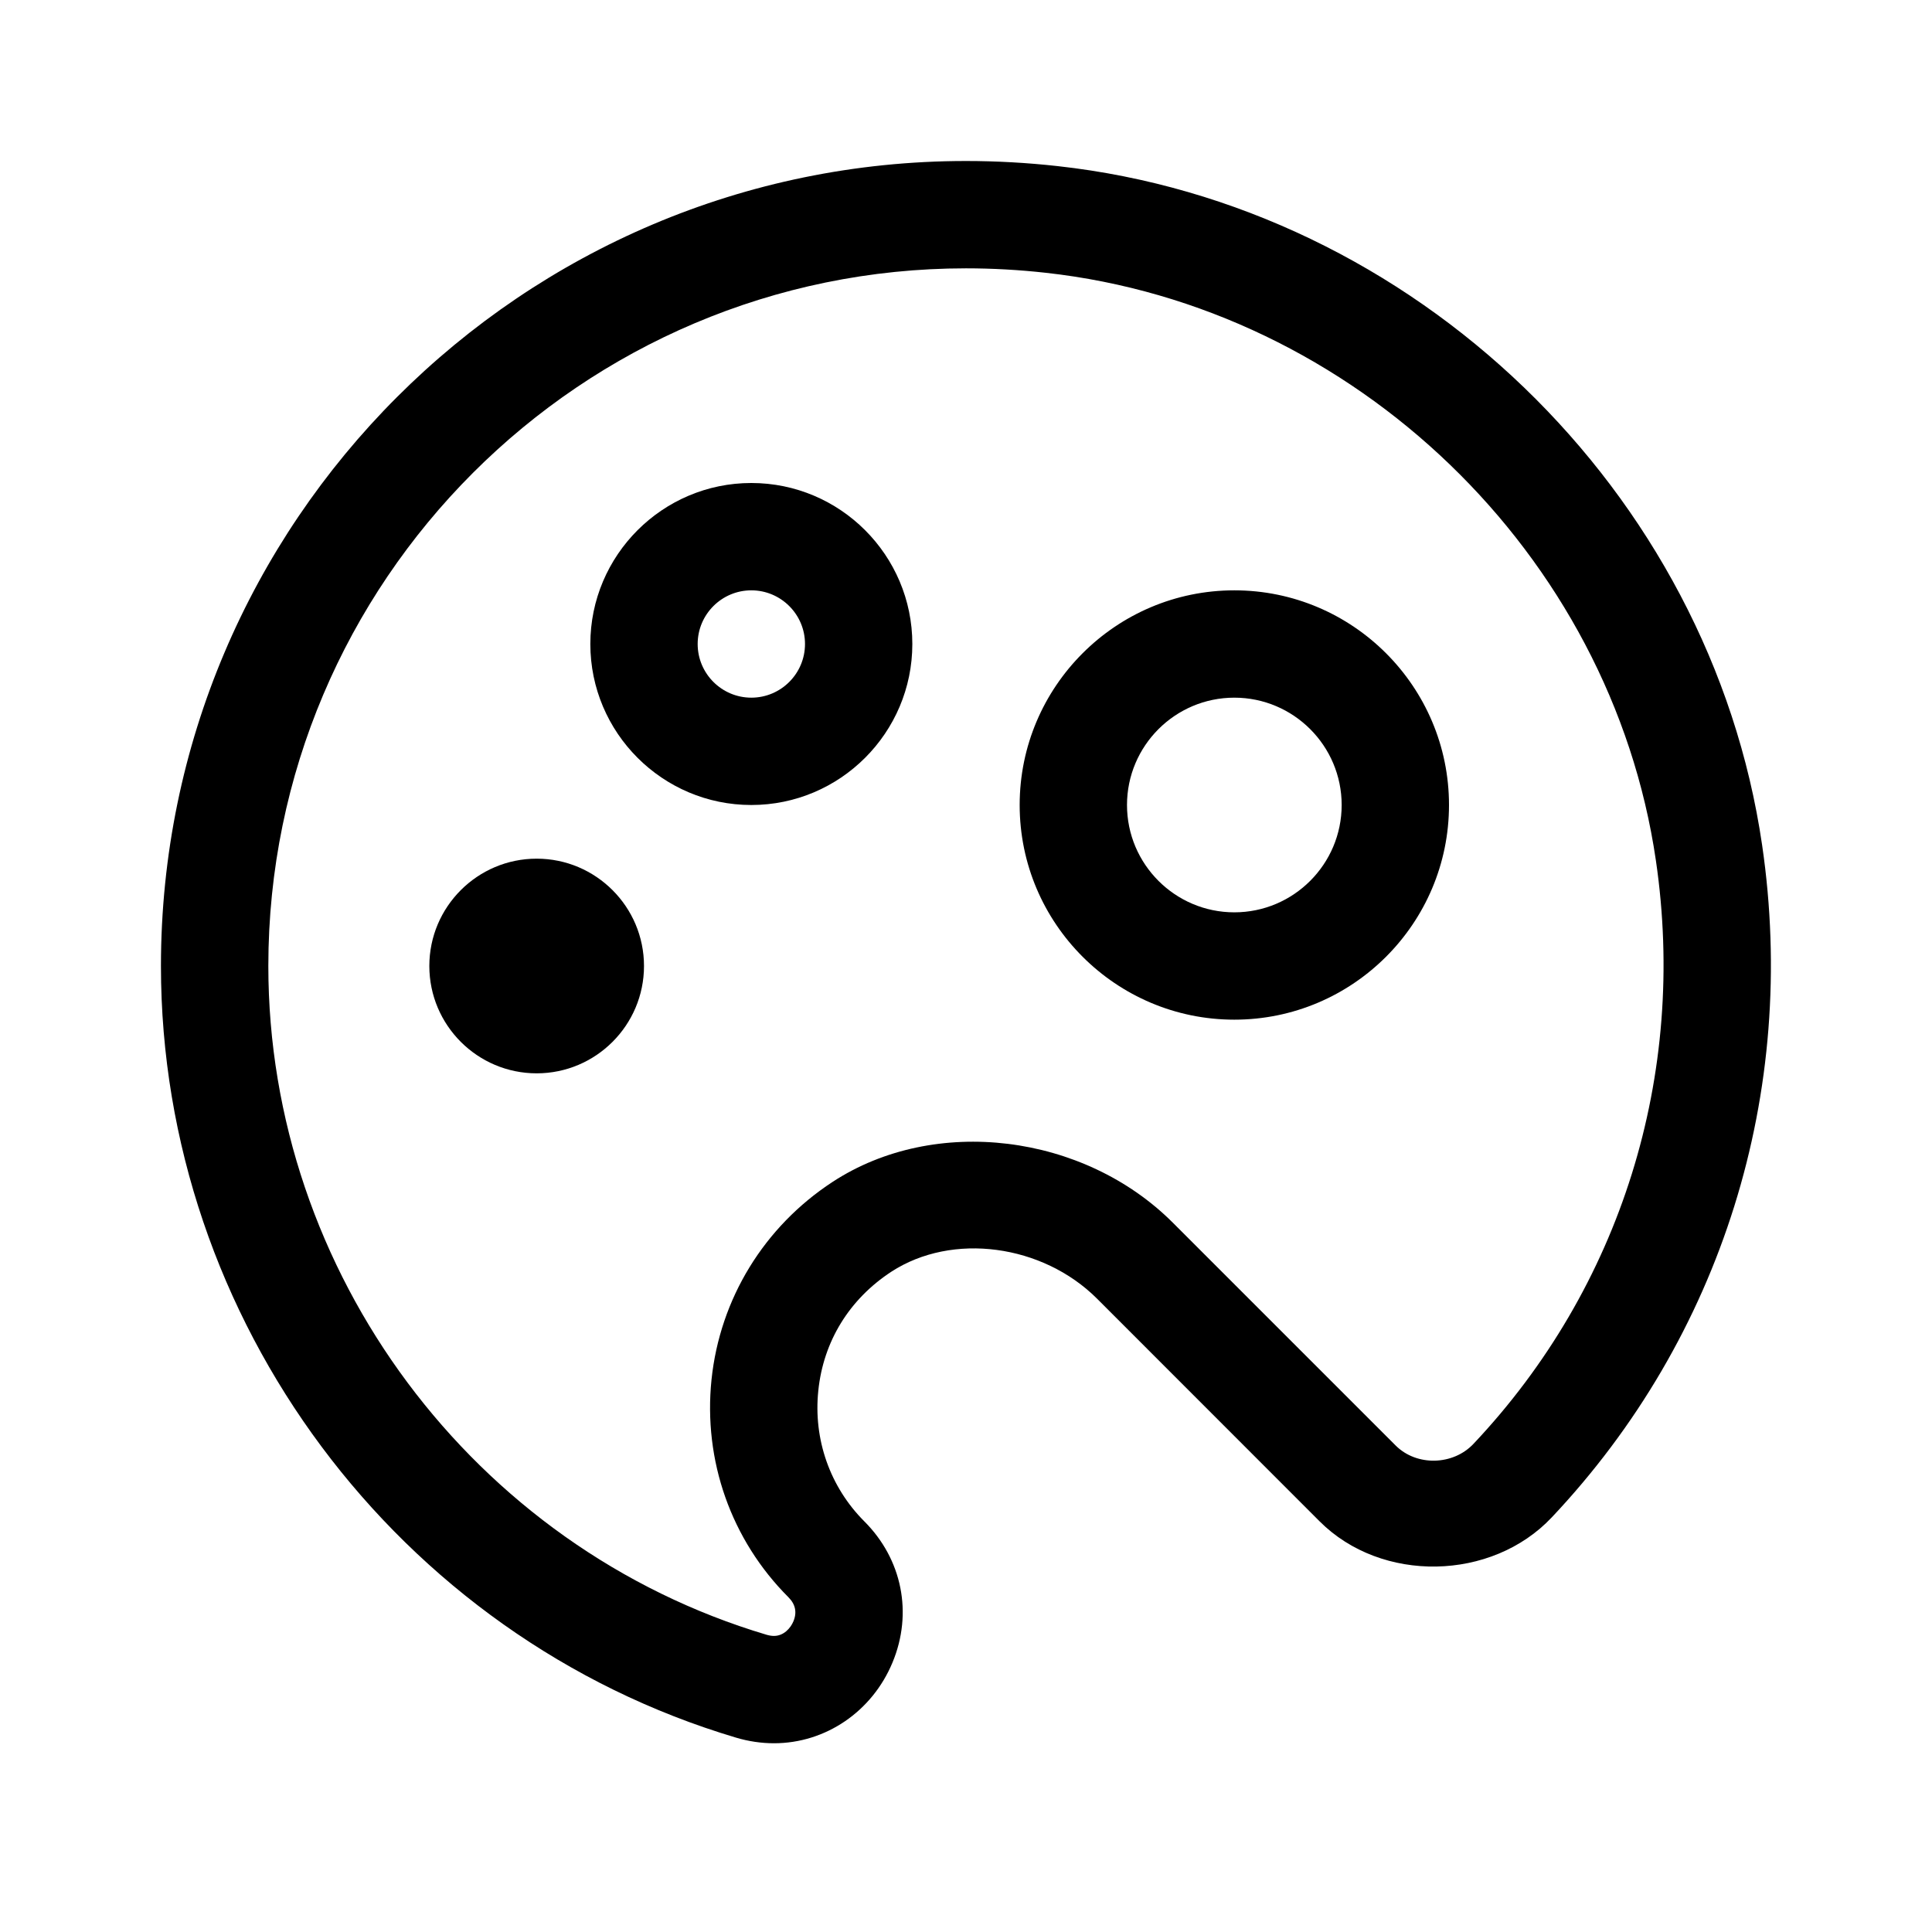 <svg xmlns="http://www.w3.org/2000/svg" width="36" height="36" viewBox="0 0 36 36">
  <g fill-rule="evenodd">
    <path d="M23 13C21.897 13 21 13.897 21 15 21 16.103 21.897 17 23 17 24.103 17 25 16.103 25 15 25 13.897 24.103 13 23 13M23 19C20.794 19 19 17.206 19 15 19 12.794 20.794 11 23 11 25.206 11 27 12.794 27 15 27 17.206 25.206 19 23 19M14 11C13.449 11 13 11.448 13 12 13 12.552 13.449 13 14 13 14.551 13 15 12.552 15 12 15 11.448 14.551 11 14 11M14 15C12.346 15 11 13.654 11 12 11 10.346 12.346 9 14 9 15.654 9 17 10.346 17 12 17 13.654 15.654 15 14 15"/>
    <path d="M18,5 C10.832,5 5,10.832 5,18 C5,23.71 8.819,28.835 14.286,30.462 C14.335,30.476 14.38,30.483 14.422,30.483 C14.605,30.483 14.732,30.337 14.784,30.211 C14.854,30.044 14.822,29.893 14.691,29.762 C13.624,28.695 13.102,27.217 13.258,25.707 C13.415,24.202 14.236,22.859 15.514,22.023 C17.419,20.777 20.195,21.123 21.855,22.784 L26.006,26.935 C26.396,27.325 27.078,27.309 27.459,26.901 C30.203,23.993 31.442,20.031 30.855,16.033 C30.02,10.323 25.238,5.718 19.486,5.083 C18.991,5.028 18.491,5 18,5 M14.422,32.483 L14.422,32.483 C14.187,32.483 13.948,32.448 13.714,32.378 C7.407,30.501 2.999,24.589 2.999,18 C2.999,9.729 9.729,3 18,3 C18.564,3 19.139,3.032 19.706,3.095 C26.348,3.828 31.869,9.148 32.834,15.744 C33.51,20.351 32.081,24.918 28.915,28.274 C27.794,29.463 25.744,29.503 24.59,28.349 L20.441,24.198 C19.428,23.187 17.747,22.956 16.608,23.697 C15.825,24.21 15.342,24.996 15.248,25.912 C15.153,26.821 15.466,27.708 16.105,28.348 C16.811,29.053 17.012,30.06 16.631,30.977 C16.252,31.892 15.384,32.483 14.422,32.483"/>
    <path d="M10,20 C8.897,20 8,19.103 8,18 C8,16.897 8.897,16 10,16 C11.103,16 12,16.897 12,18 C12,19.103 11.103,20 10,20"/>
  </g>
</svg>
